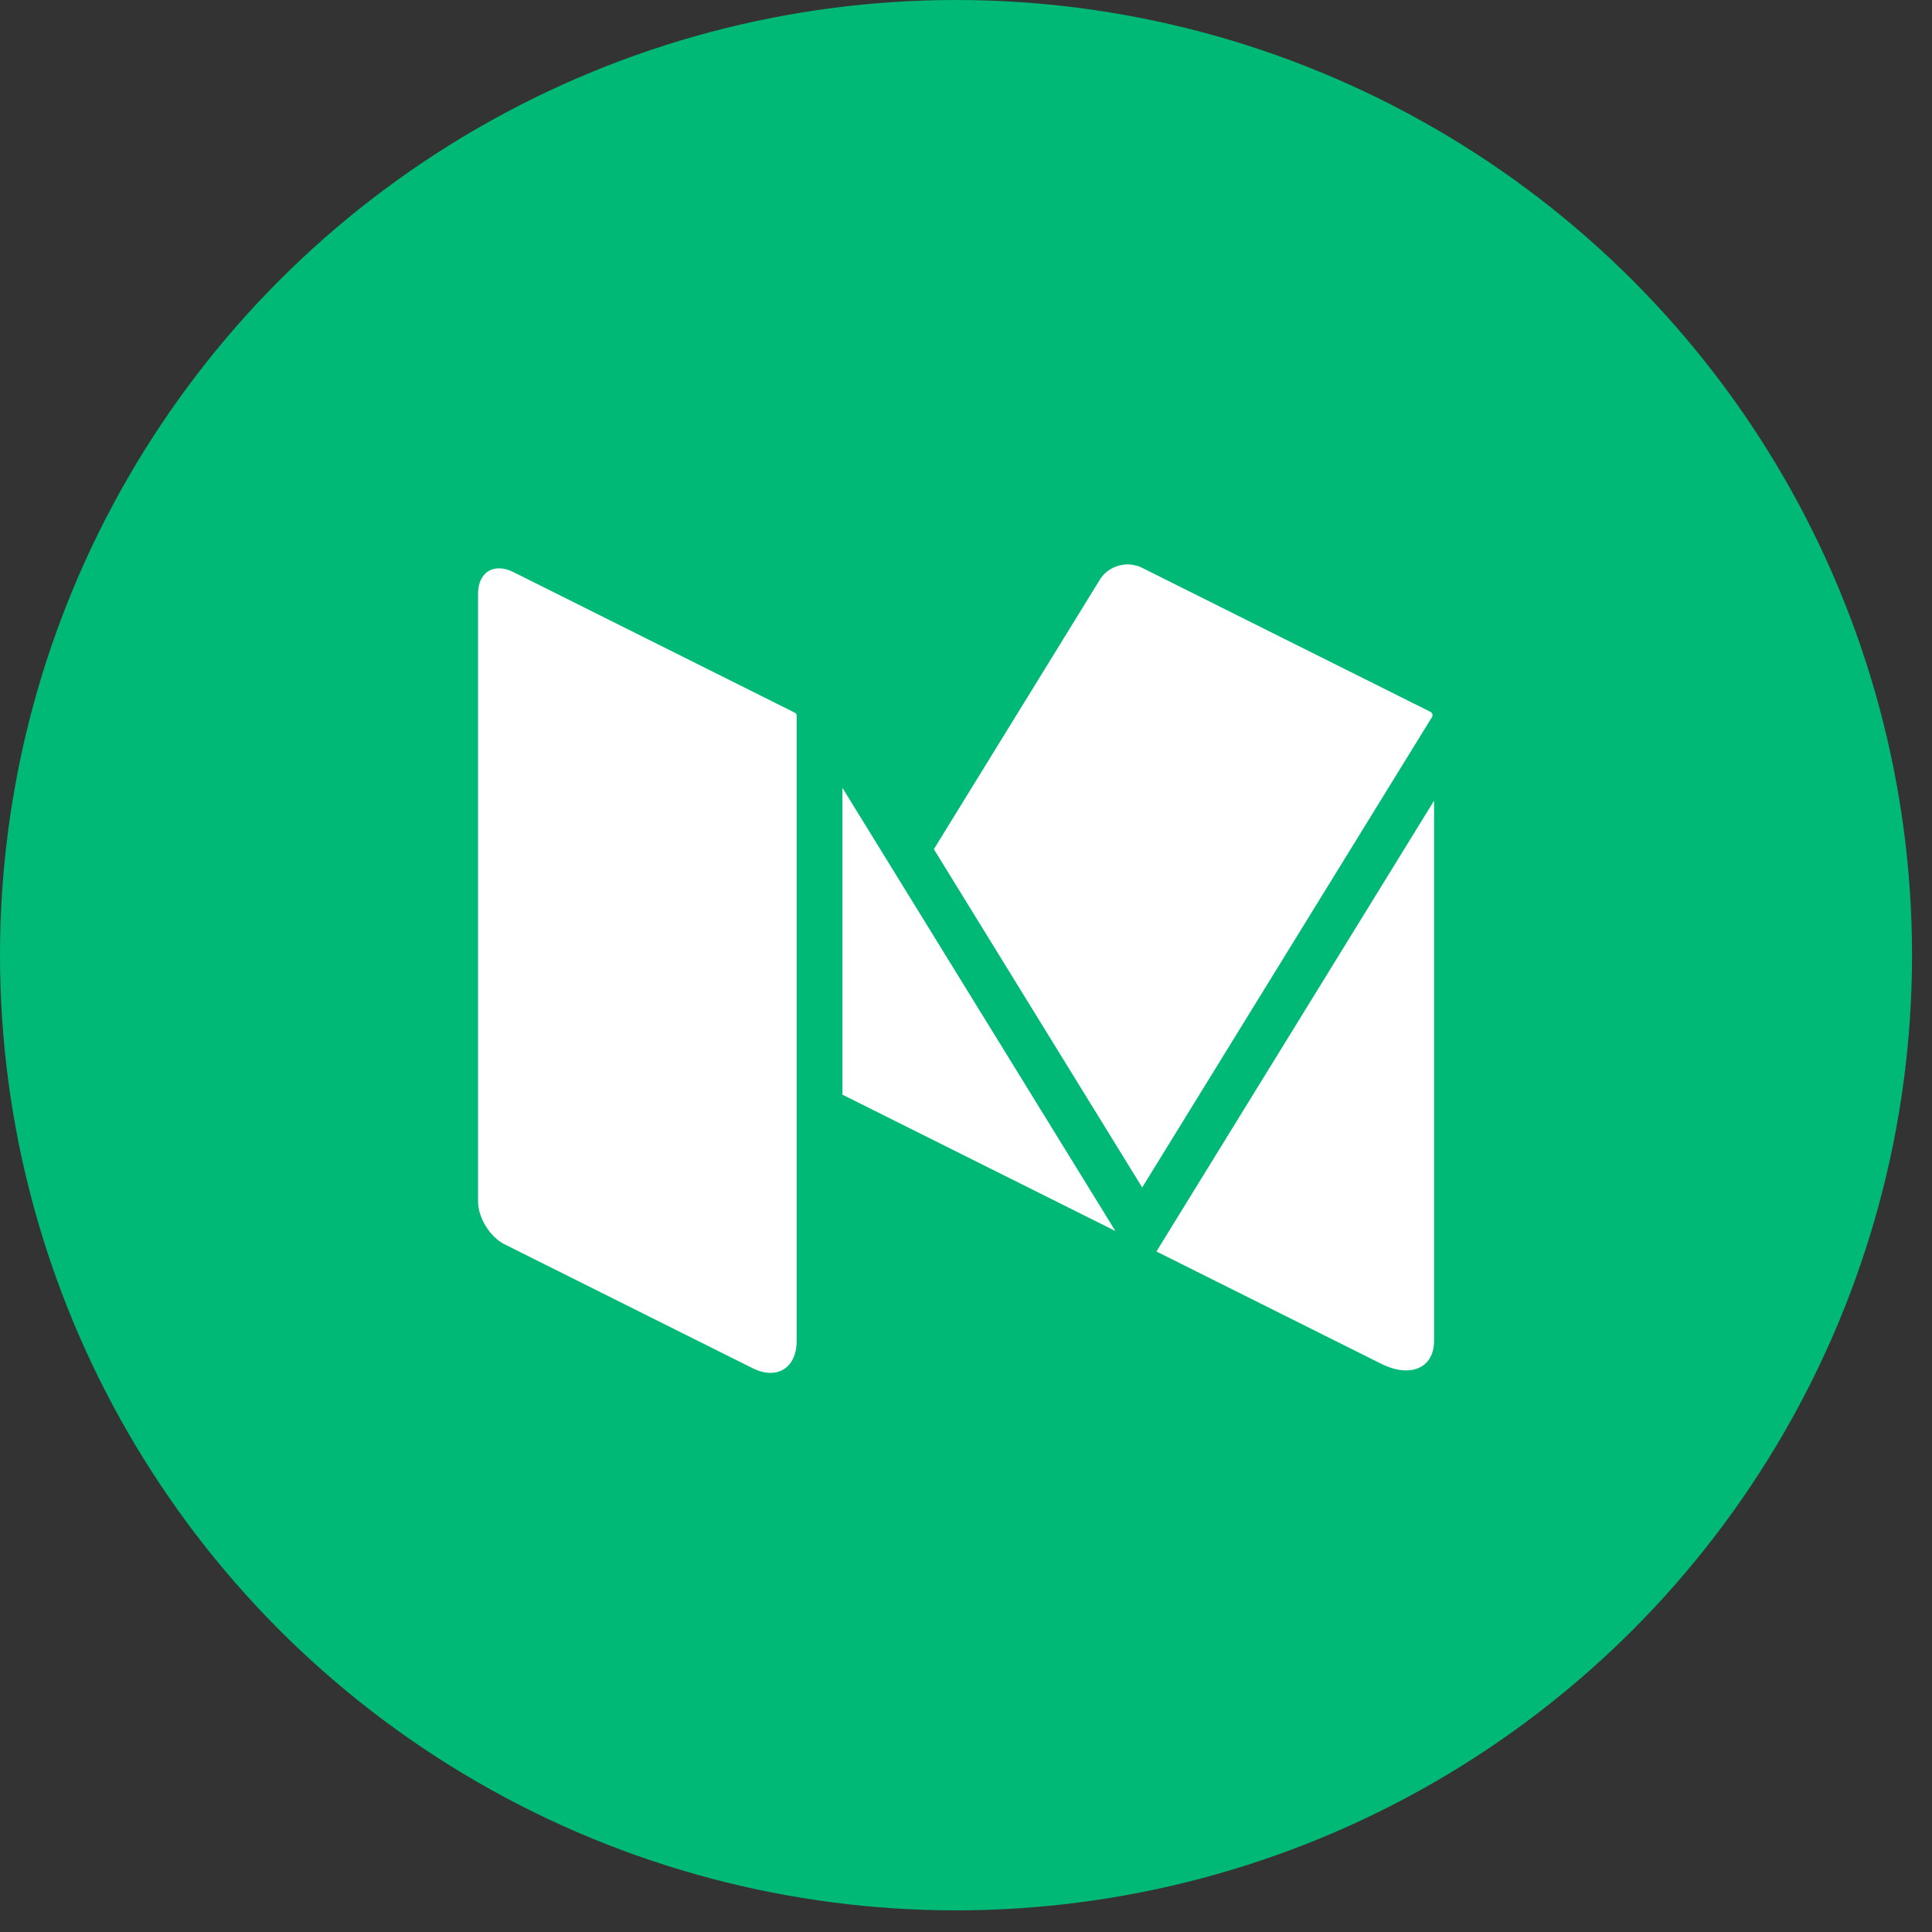 <?xml version="1.0" encoding="UTF-8"?>
<svg width="30px" height="30px" viewBox="0 0 30 30" version="1.1" xmlns="http://www.w3.org/2000/svg" xmlns:xlink="http://www.w3.org/1999/xlink">
    <rect x="0" y="0" width="30" height="30" fill="#333333" stroke="none"/>
    <!-- Generator: Sketch 41.2 (35397) - http://www.bohemiancoding.com/sketch -->
    <title>medium</title>
    <desc>Created with Sketch.</desc>
    <defs></defs>
    <g id="Page-1" stroke="none" stroke-width="1" fill="none" fill-rule="evenodd">
        <g id="medium">
            <rect id="Rectangle" x="0" y="0" width="29.691" height="29.664"></rect>
            <ellipse id="Oval" fill="#00B976" cx="14.845" cy="14.832" rx="14.845" ry="14.832"></ellipse>
            <path d="M22.223,11.061 C22.22,11.059 22.218,11.056 22.214,11.054 L22.209,11.052 L17.731,8.815 C17.701,8.799 17.669,8.789 17.637,8.781 C17.596,8.771 17.555,8.764 17.513,8.764 C17.342,8.764 17.171,8.85 17.079,9 L14.501,13.186 L17.736,18.439 L22.237,11.133 C22.251,11.108 22.244,11.078 22.223,11.061 Z M13.081,12.233 L13.081,16.998 L17.32,19.115 L13.081,12.233 Z M17.957,19.433 L21.446,21.176 C21.9,21.403 22.268,21.244 22.268,20.822 L22.268,12.433 L17.957,19.433 Z M12.345,11.068 L7.971,8.883 C7.892,8.844 7.817,8.825 7.749,8.825 C7.557,8.825 7.423,8.973 7.423,9.221 L7.423,18.656 C7.423,18.909 7.608,19.208 7.834,19.321 L11.686,21.245 C11.785,21.294 11.879,21.318 11.964,21.318 C12.203,21.318 12.371,21.132 12.371,20.822 L12.371,11.111 C12.371,11.093 12.361,11.076 12.345,11.068 Z" id="Shape" fill="#FFFFFF"></path>
        </g>
    </g>
</svg>